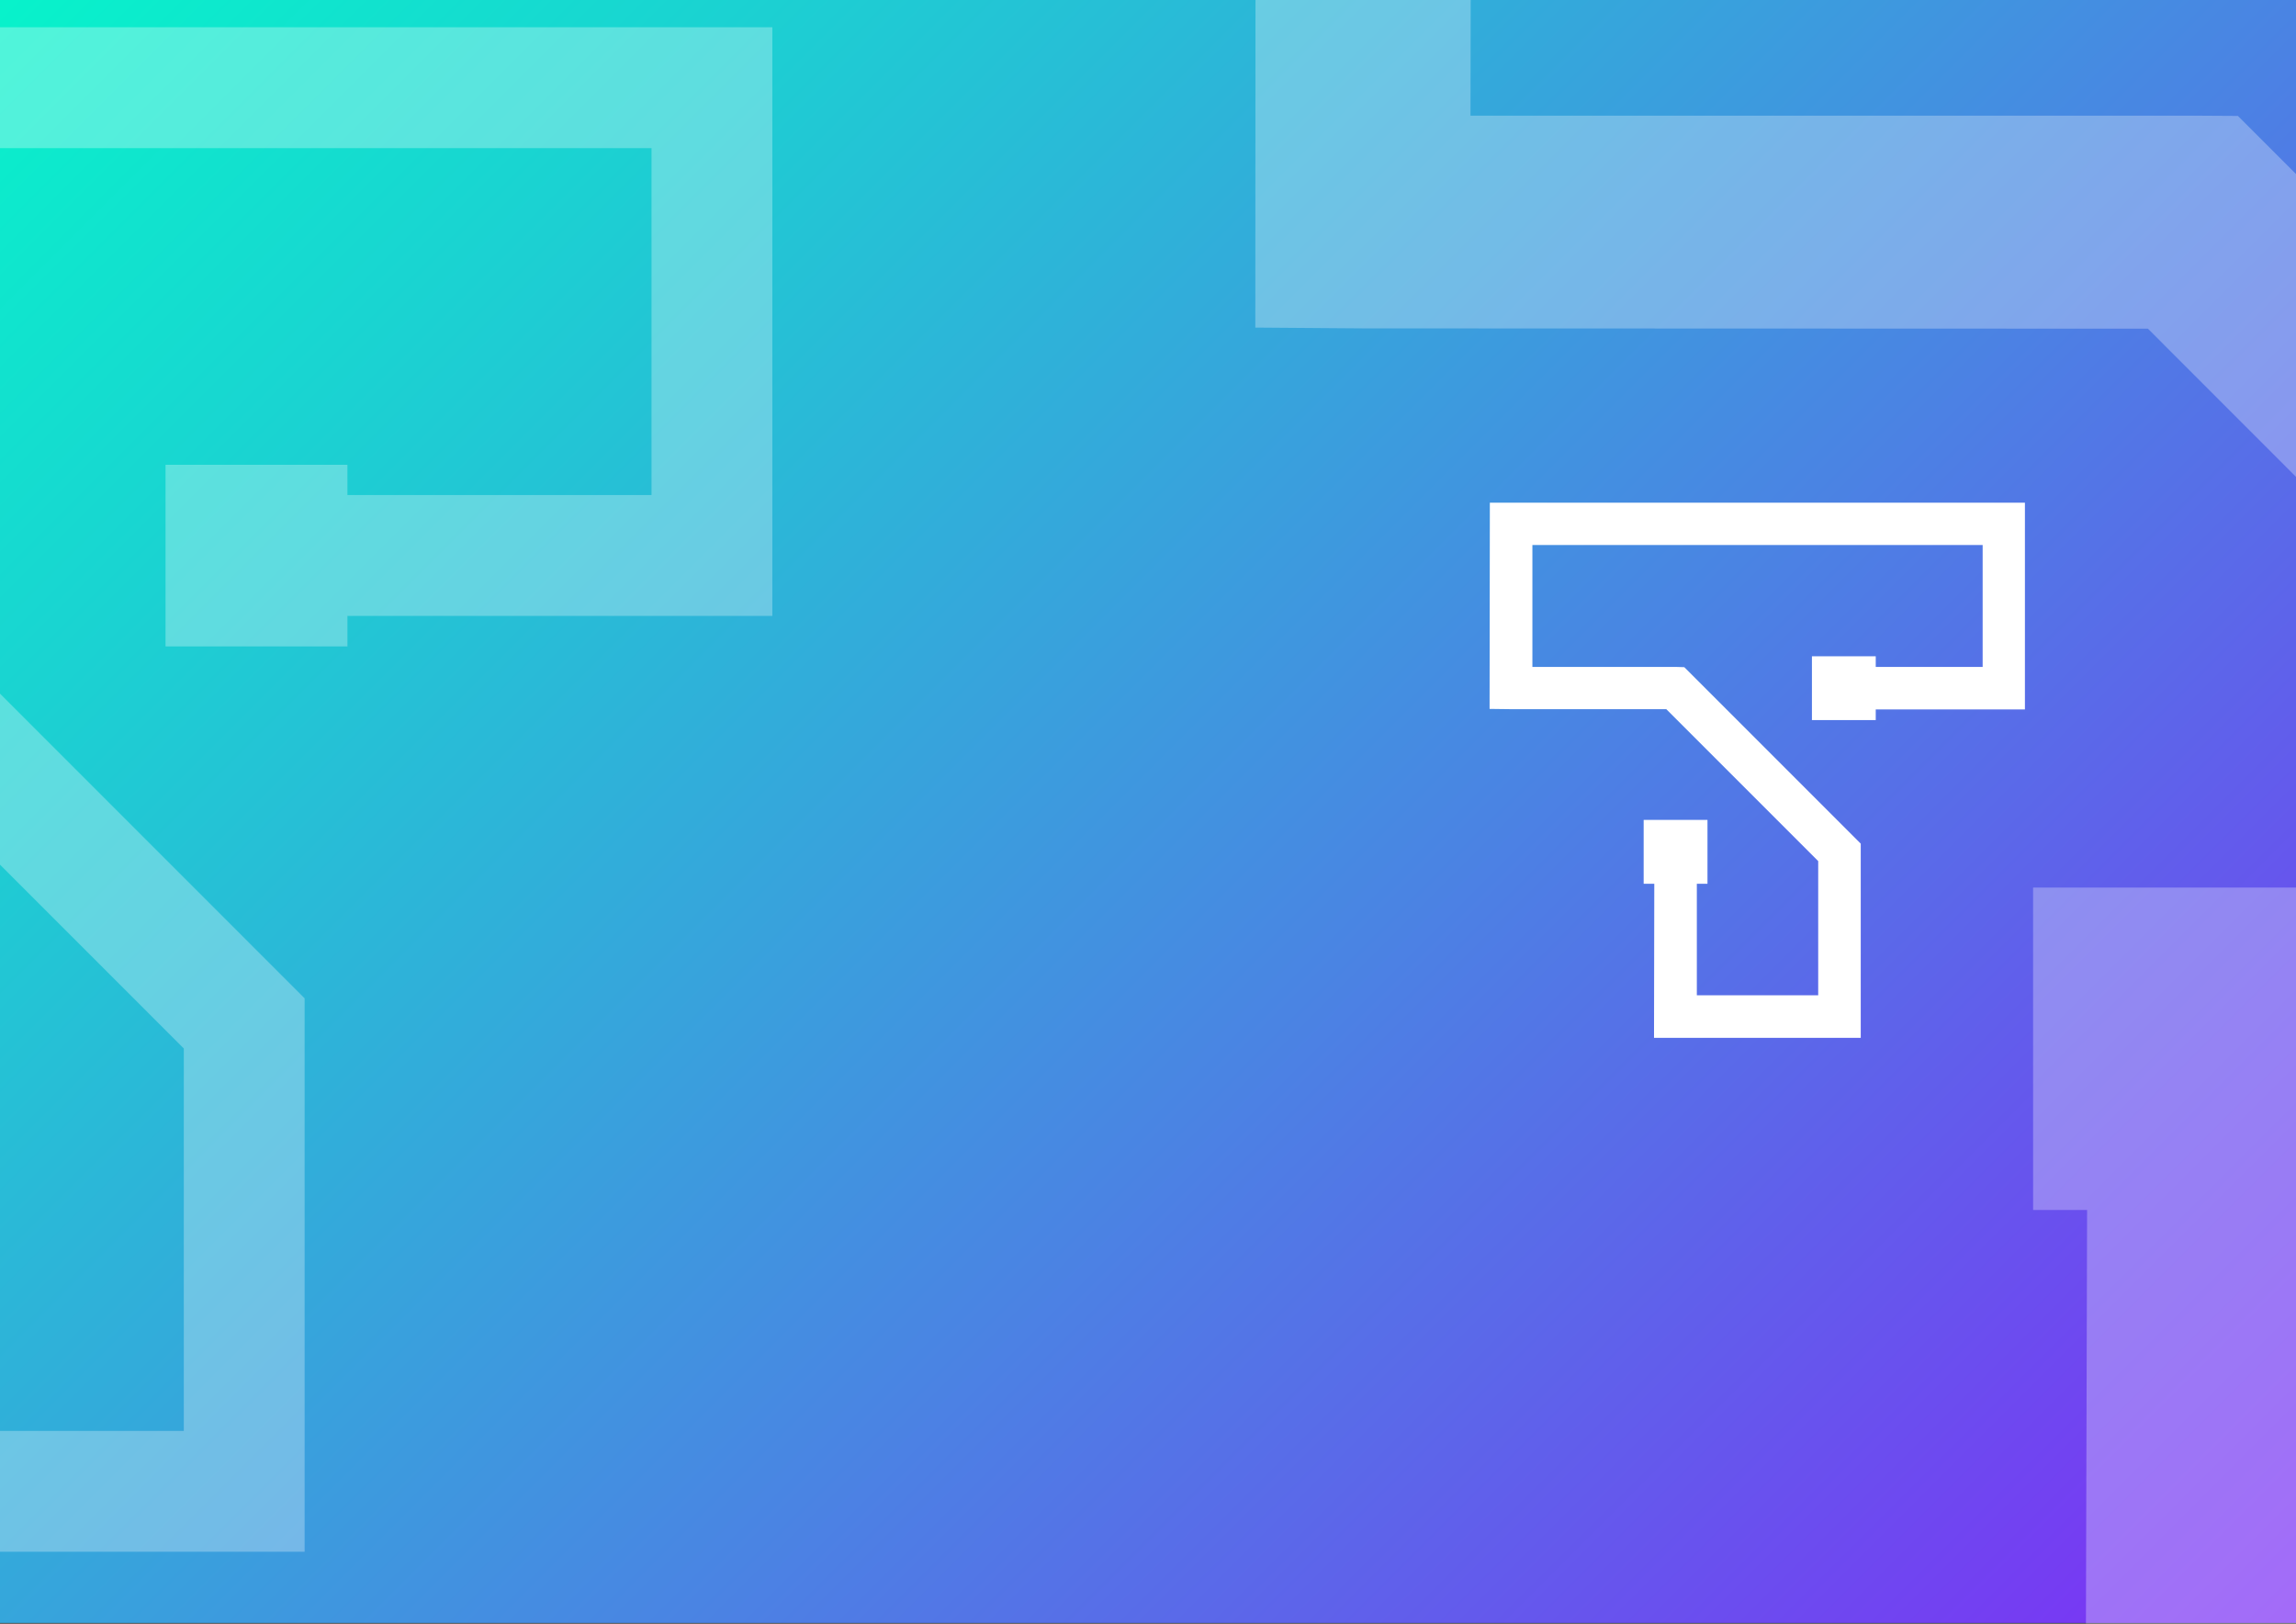 <?xml version="1.0" encoding="utf-8"?>
<!-- Generator: Adobe Illustrator 18.0.0, SVG Export Plug-In . SVG Version: 6.00 Build 0)  -->
<!DOCTYPE svg PUBLIC "-//W3C//DTD SVG 1.1//EN" "http://www.w3.org/Graphics/SVG/1.1/DTD/svg11.dtd">
<svg version="1.1" id="Capa_1" xmlns="http://www.w3.org/2000/svg" xmlns:xlink="http://www.w3.org/1999/xlink" x="0px" y="0px"
	 viewBox="0 0 841.9 595.3" enable-background="new 0 0 841.9 595.3" xml:space="preserve">
<rect x="0" y="0" width="841.9" height="595.3" fill="#333333" stroke="none"/>
<g>
	<defs>
		<polyline id="SVGID_1_" points="841.9,0 0,0 0,595 841.9,595 		"/>
	</defs>
	<clipPath id="SVGID_2_">
		<use xlink:href="#SVGID_1_"  overflow="visible"/>
	</clipPath>
	
		<linearGradient id="SVGID_3_" gradientUnits="userSpaceOnUse" x1="3.873896e-005" y1="595.276" x2="1" y2="595.276" gradientTransform="matrix(718.5 718.5 718.5 -718.5 -427644.125 427644.062)">
		<stop  offset="0" style="stop-color:#06F5CA"/>
		<stop  offset="0.184" style="stop-color:#19D5D1"/>
		<stop  offset="0.588" style="stop-color:#4A84E3"/>
		<stop  offset="1" style="stop-color:#7F2CF6"/>
	</linearGradient>
	<polygon clip-path="url(#SVGID_2_)" fill="url(#SVGID_3_)" points="420.9,-420.9 1139.4,297.5 420.9,1015.9 -297.5,297.5 	"/>
</g>
<g>
	<defs>
		<polyline id="SVGID_4_" points="1398.2,672.7 410.9,672.7 410.9,-25.4 1398.2,-25.4 		"/>
	</defs>
	<clipPath id="SVGID_5_">
		<use xlink:href="#SVGID_4_"  overflow="visible"/>
	</clipPath>
	<polygon clip-path="url(#SVGID_5_)" fill-rule="evenodd" clip-rule="evenodd" fill="#FFFFFF" points="622.2,324 622.2,364.9 
		666.7,364.9 666.7,315.7 611,260 554.2,260 546.2,259.9 546.3,184.3 554.1,184.3 742.5,184.3 742.5,192.1 742.5,252.3 742.5,260.1 
		734.7,260.1 687.8,260.1 687.8,264 674.7,264 664.4,264 664.4,254.3 664.4,240.6 687.8,240.6 687.8,244.5 727,244.5 727,199.8 
		561.9,199.8 561.9,244.5 614.3,244.5 617.6,244.6 619.8,246.8 680,307 682.3,309.3 682.3,312.5 682.3,372.7 682.3,380.5 
		674.5,380.5 614.3,380.5 606.5,380.5 606.6,324 602.7,324 602.7,300.6 626.1,300.6 626.1,324 	"/>
</g>
<g opacity="0.29">
	<defs>
		<polyline id="SVGID_6_" opacity="0.29" points="2151.1,1401.2 -661.3,1401.2 -661.3,-587.3 2151.1,-587.3 		"/>
	</defs>
	<clipPath id="SVGID_7_">
		<use xlink:href="#SVGID_6_"  overflow="visible"/>
	</clipPath>
	<polygon clip-path="url(#SVGID_7_)" fill-rule="evenodd" clip-rule="evenodd" fill="#FFFFFF" points="-59.6,407.9 -59.6,524.6 
		67.4,524.6 67.4,384.4 -91.3,225.7 -253.3,225.6 -275.9,225.5 -275.8,10 -253.5,10 283.2,10 283.2,32.2 283.2,203.7 283.2,225.8 
		261.1,225.8 127.4,225.8 127.4,237 90,237 60.7,237 60.7,209.6 60.7,170.4 127.4,170.4 127.4,181.5 238.9,181.5 238.9,54.3 
		-231.1,54.3 -231.4,181.6 -81.9,181.6 -72.6,181.7 -66.3,188 105.2,359.5 111.7,366 111.7,375.2 111.7,546.7 111.7,568.9 
		89.6,568.9 -81.9,568.9 -104.3,568.9 -103.8,407.9 -115,407.9 -115,341.3 -48.3,341.3 -48.3,407.9 	"/>
</g>
<g opacity="0.29">
	<defs>
		<polyline id="SVGID_8_" opacity="0.29" points="4762.3,2204.3 -222.9,2204.3 -222.9,-1320.6 4762.3,-1320.6 		"/>
	</defs>
	<clipPath id="SVGID_9_">
		<use xlink:href="#SVGID_8_"  overflow="visible"/>
	</clipPath>
	<polygon clip-path="url(#SVGID_9_)" fill-rule="evenodd" clip-rule="evenodd" fill="#FFFFFF" points="843.7,443.6 843.7,650.3 
		1068.8,650.3 1068.8,401.8 787.6,120.5 500.4,120.4 460.3,120.1 460.5,-261.8 500.1,-261.8 1451.4,-261.8 1451.4,-222.5 
		1451.4,81.5 1451.4,120.7 1412.1,120.7 1175.1,120.7 1175.1,140.5 1108.9,140.5 1057,140.5 1057,91.9 1057,22.4 1175.1,22.4 
		1175.1,42.2 1372.9,42.2 1372.9,-183.3 539.6,-183.3 539.2,42.4 804.2,42.4 820.6,42.5 831.8,53.7 1135.9,357.8 1147.4,369.3 
		1147.4,385.5 1147.4,689.5 1147.4,728.8 1108.1,728.8 804.1,728.8 764.5,728.8 765.3,443.6 745.5,443.6 745.5,325.4 863.6,325.4 
		863.6,443.6 	"/>
</g>
</svg>
